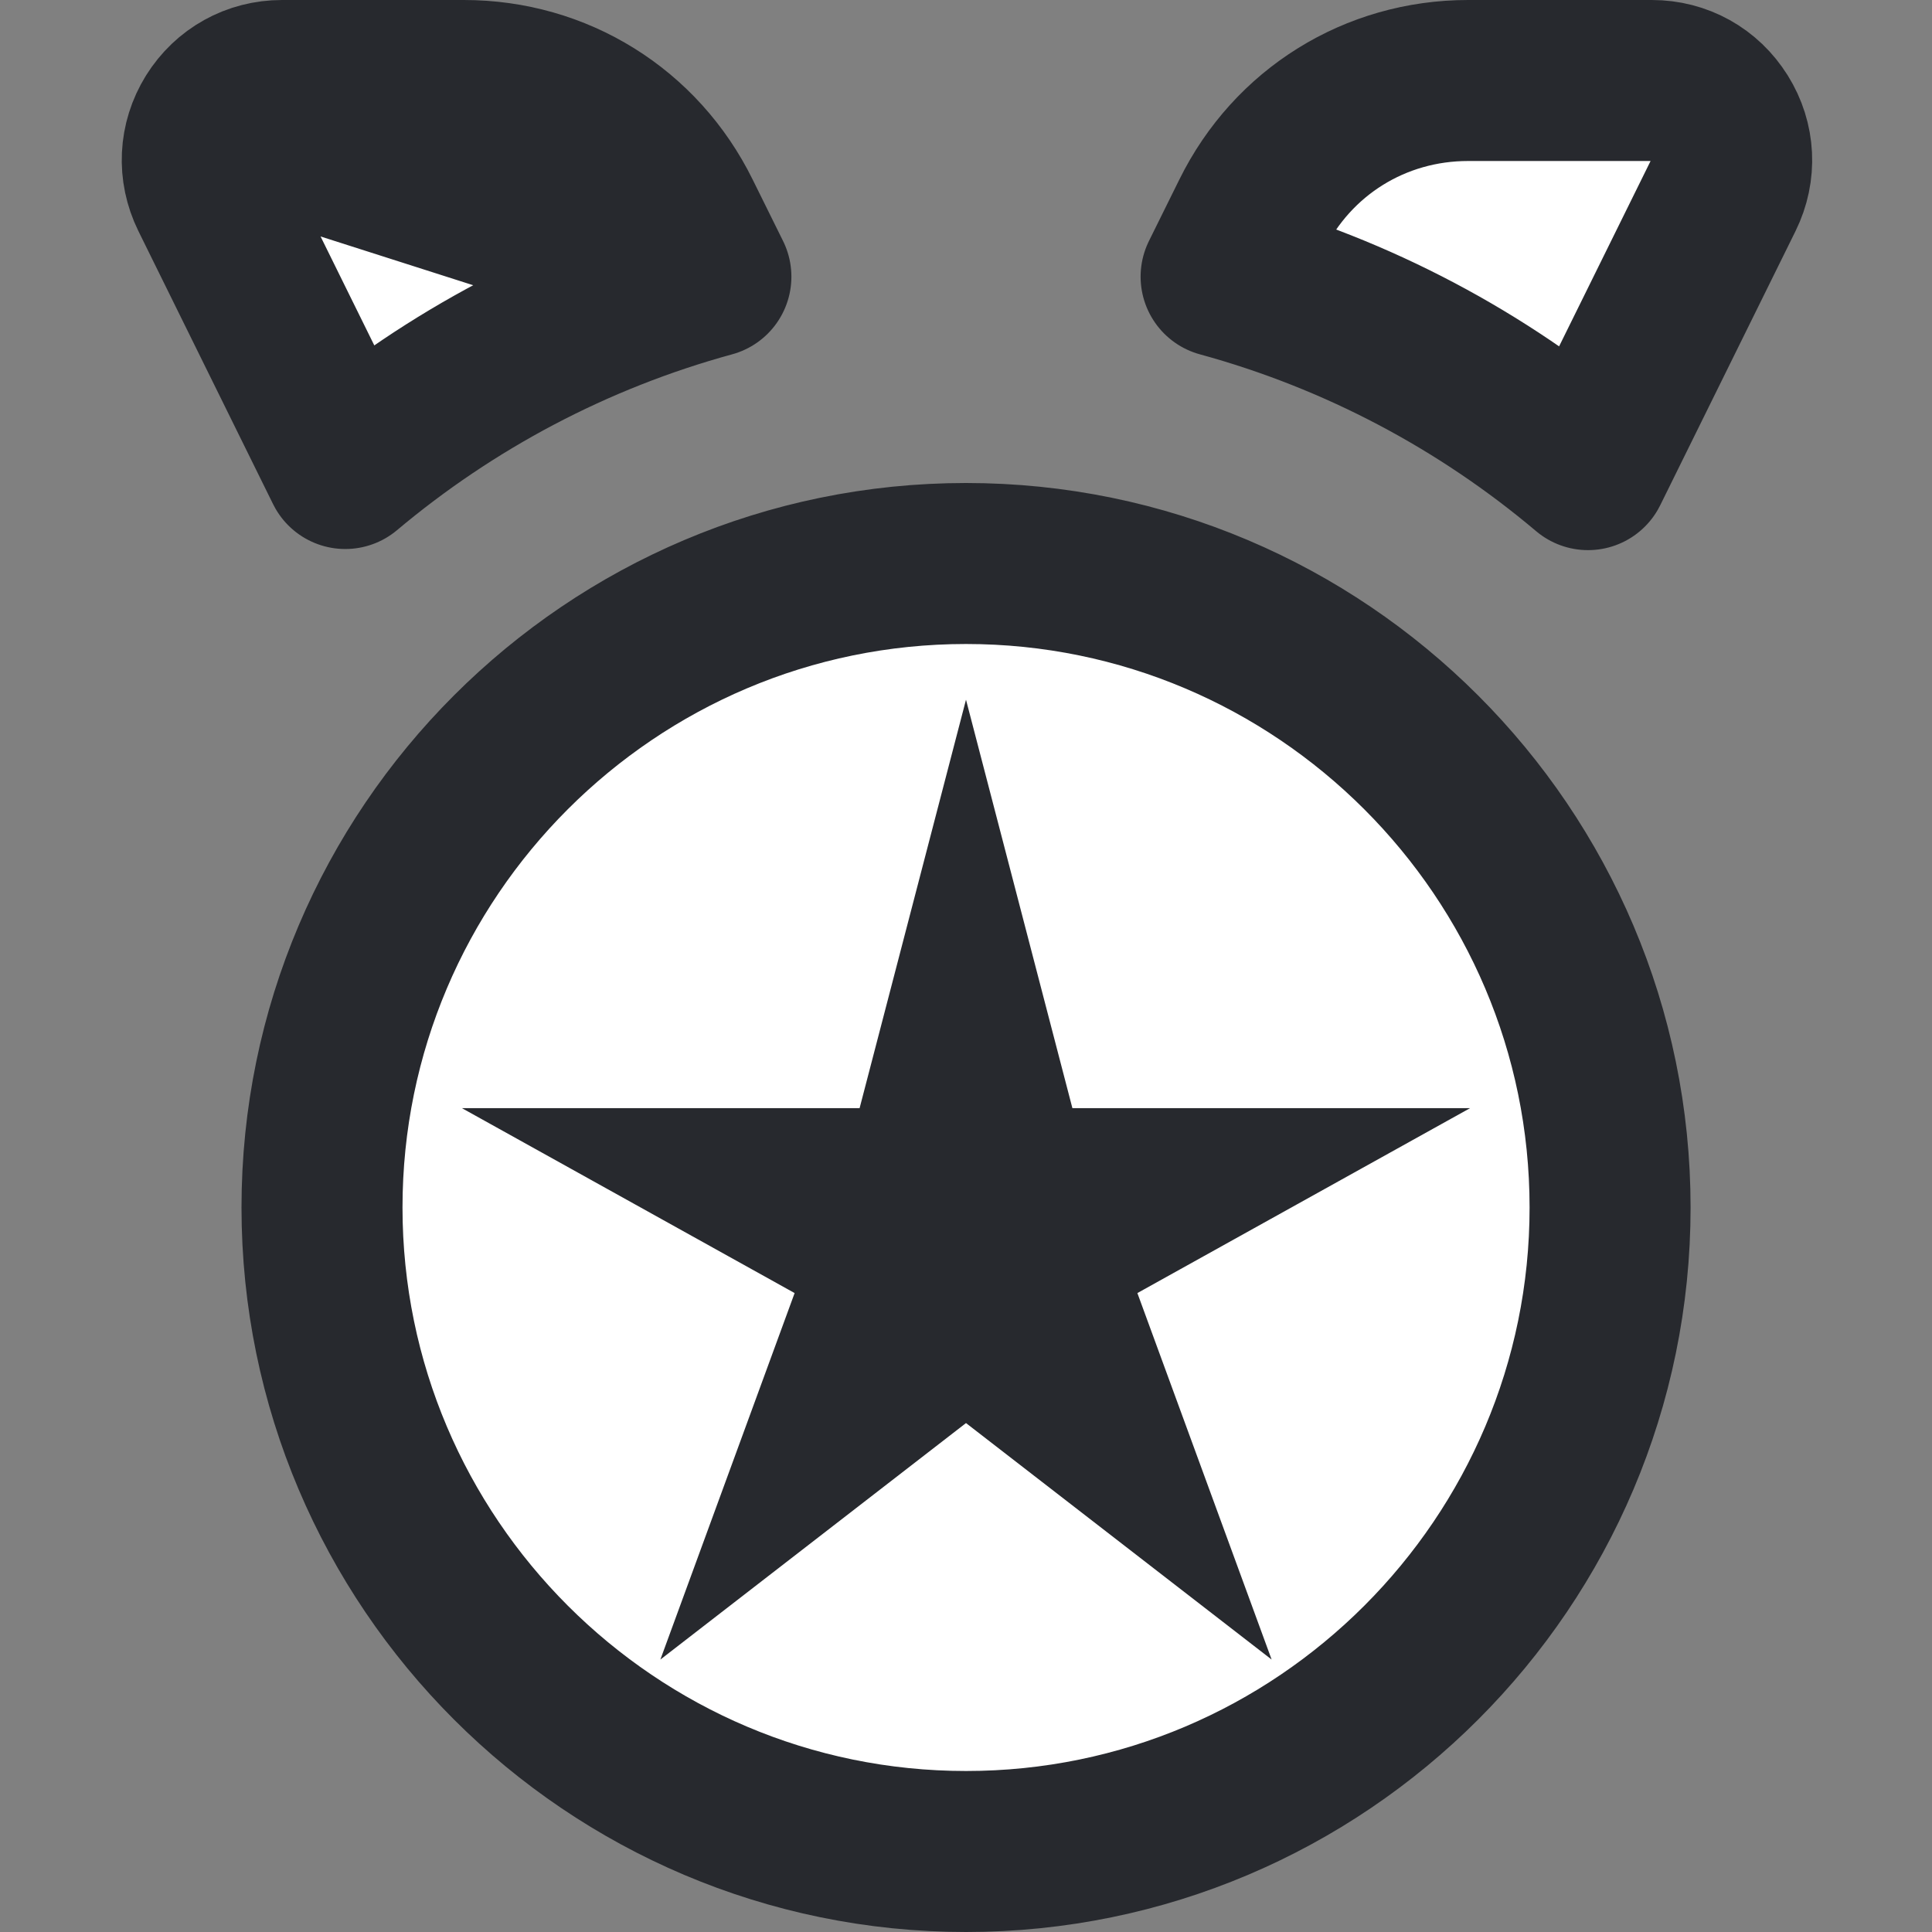 <svg width="24" height="24" viewBox="0 0 24 24" fill="none" xmlns="http://www.w3.org/2000/svg">
<rect x="0" y="0" width="24" height="24" fill="#808080" stroke="none"/>
<g clip-path="url(#clip0_329_2557)">
<path d="M8.453 2.673L8.453 2.673C7.943 1.638 6.916 1 5.763 1H3.503C3.156 1 2.846 1.173 2.663 1.466L8.453 2.673ZM8.453 2.673L8.831 3.437M8.453 2.673L8.831 3.437M8.831 3.437C7.137 3.9 5.595 4.723 4.289 5.82L2.616 2.428C2.616 2.428 2.616 2.428 2.616 2.428C2.463 2.116 2.48 1.761 2.663 1.466L8.831 3.437ZM21.408 2.428L19.727 5.834C18.418 4.729 16.87 3.902 15.169 3.437L15.547 2.673L15.547 2.673C16.057 1.638 17.084 1 18.237 1H20.52C20.867 1 21.177 1.173 21.359 1.466L21.36 1.467C21.544 1.762 21.561 2.117 21.408 2.428C21.408 2.428 21.408 2.428 21.408 2.428ZM20.001 15C20.001 19.411 16.411 23 12.001 23C7.591 23 4 19.41 4 15C4 10.589 7.59 7 12 7C16.41 7 20.001 10.589 20.001 15Z" fill="white" stroke="#27292E" stroke-width="2" stroke-linejoin="round"/>
<path d="M12.354 14.018L12.549 14.766H13.322H14.404L13.643 15.189L12.896 15.604L13.19 16.407L13.664 17.701L12.612 16.887L12 16.414L11.388 16.887L10.336 17.701L10.81 16.407L11.104 15.604L10.357 15.189L9.596 14.766H10.678H11.451L11.646 14.018L12 12.659L12.354 14.018Z" stroke="#27292E" stroke-width="2"/>
</g>
<defs>
<clipPath id="clip0_329_2557">
<rect width="24" height="24" fill="white"/>
</clipPath>
</defs>
</svg>

